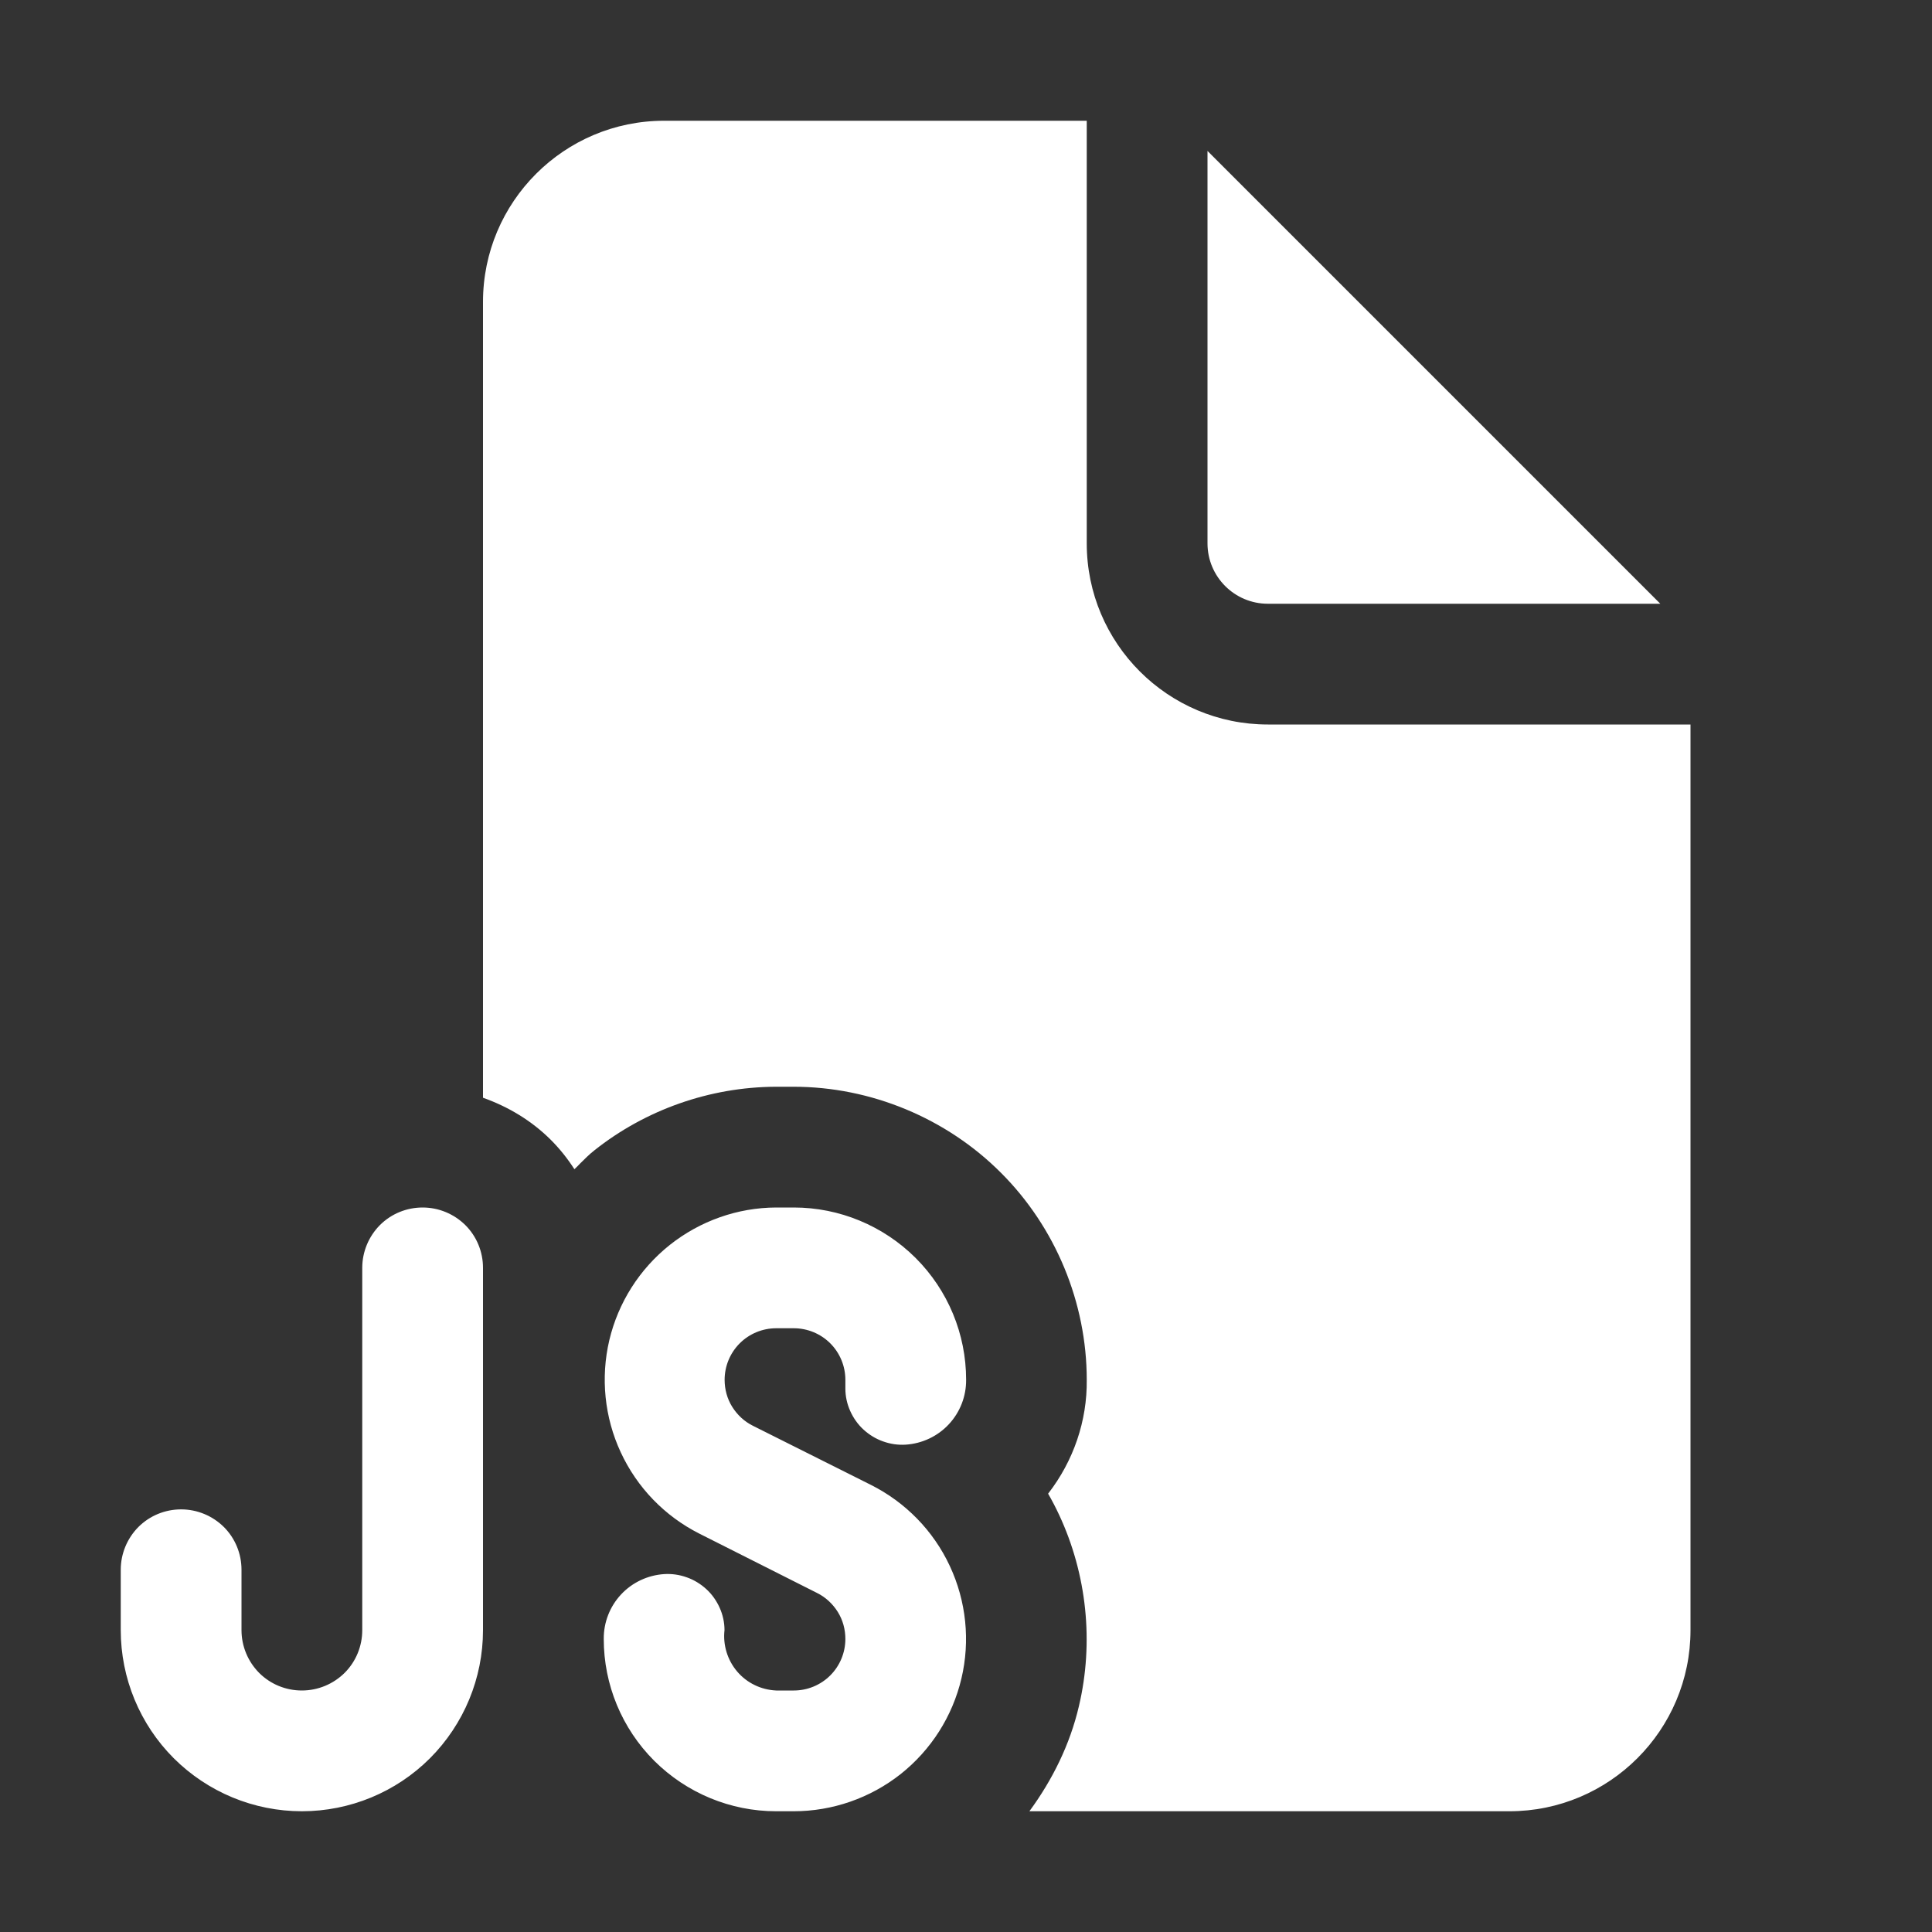 <svg width="16" height="16" viewBox="0 0 16 16" fill="none" xmlns="http://www.w3.org/2000/svg">
<rect x="0" y="0" width="16" height="16" fill="#333333" stroke="none"/>
<path d="M10.5 5H13.75L10 1.25V4.5C10 4.776 10.224 5 10.5 5ZM10.5 6C9.672 6 9 5.328 9 4.5V1H5.5C4.672 1 4 1.672 4 2.5V9.091C4.208 9.165 4.4 9.279 4.561 9.439C4.636 9.514 4.701 9.596 4.757 9.683C4.773 9.668 4.789 9.652 4.804 9.636C4.842 9.598 4.88 9.56 4.922 9.527C5.346 9.19 5.878 9.003 6.421 9H6.573C7.212 9 7.838 9.26 8.289 9.712C8.741 10.163 9 10.788 9 11.427C9.004 11.766 8.891 12.098 8.68 12.37C8.713 12.427 8.743 12.485 8.771 12.545C9.001 13.037 9.06 13.601 8.935 14.13C8.861 14.447 8.716 14.74 8.525 15H12.5C13.328 15 14 14.328 14 13.5V6H10.5ZM6.573 15H6.427C6.049 15 5.686 14.849 5.418 14.582C5.15 14.314 5 13.952 5 13.573C4.999 13.436 5.05 13.305 5.143 13.205C5.236 13.105 5.364 13.045 5.5 13.036C5.564 13.032 5.627 13.041 5.688 13.063C5.748 13.084 5.803 13.118 5.85 13.161C5.897 13.204 5.934 13.257 5.96 13.315C5.986 13.373 6 13.436 6 13.5C5.993 13.561 5.999 13.623 6.017 13.682C6.035 13.741 6.065 13.796 6.105 13.843C6.145 13.89 6.194 13.928 6.25 13.955C6.305 13.982 6.366 13.997 6.428 14H6.574C6.687 14 6.796 13.955 6.876 13.875C6.956 13.795 7.001 13.686 7.001 13.573C7.001 13.494 6.98 13.416 6.938 13.349C6.896 13.282 6.837 13.227 6.766 13.192L5.79 12.7C5.504 12.555 5.276 12.319 5.141 12.028C5.006 11.738 4.973 11.41 5.046 11.099C5.12 10.787 5.296 10.51 5.547 10.31C5.798 10.111 6.108 10.001 6.428 10H6.574C6.952 10 7.315 10.151 7.583 10.418C7.851 10.686 8.001 11.048 8.001 11.427C8.002 11.564 7.951 11.695 7.858 11.795C7.765 11.895 7.637 11.955 7.501 11.964C7.437 11.968 7.374 11.959 7.313 11.937C7.253 11.916 7.198 11.882 7.151 11.839C7.104 11.796 7.067 11.743 7.041 11.685C7.015 11.627 7.001 11.564 7.001 11.5V11.427C7.001 11.314 6.956 11.205 6.876 11.125C6.796 11.045 6.687 11 6.574 11H6.428C6.315 11 6.206 11.045 6.126 11.125C6.046 11.205 6.001 11.314 6.001 11.427C6.001 11.506 6.022 11.584 6.064 11.651C6.106 11.718 6.165 11.773 6.236 11.808L7.212 12.297C7.499 12.441 7.73 12.677 7.866 12.969C8.002 13.26 8.036 13.589 7.962 13.901C7.888 14.214 7.711 14.492 7.459 14.692C7.207 14.891 6.894 15 6.573 15ZM1.439 14.561C1.721 14.842 2.102 15 2.5 15C2.898 15 3.28 14.842 3.561 14.561C3.842 14.279 4 13.898 4 13.5V10.5C4 10.367 3.948 10.24 3.854 10.146C3.76 10.053 3.633 10 3.5 10C3.367 10 3.24 10.052 3.146 10.146C3.053 10.24 3 10.367 3 10.5V13.5C3 13.633 2.948 13.76 2.854 13.854C2.76 13.947 2.633 14 2.5 14C2.367 14 2.24 13.948 2.146 13.854C2.053 13.76 2 13.633 2 13.5V13C2 12.867 1.948 12.74 1.854 12.646C1.76 12.553 1.633 12.5 1.5 12.5C1.367 12.5 1.24 12.552 1.146 12.646C1.053 12.74 1 12.867 1 13V13.5C1 13.898 1.158 14.28 1.439 14.561Z" fill="#ffffff"/>
</svg>
